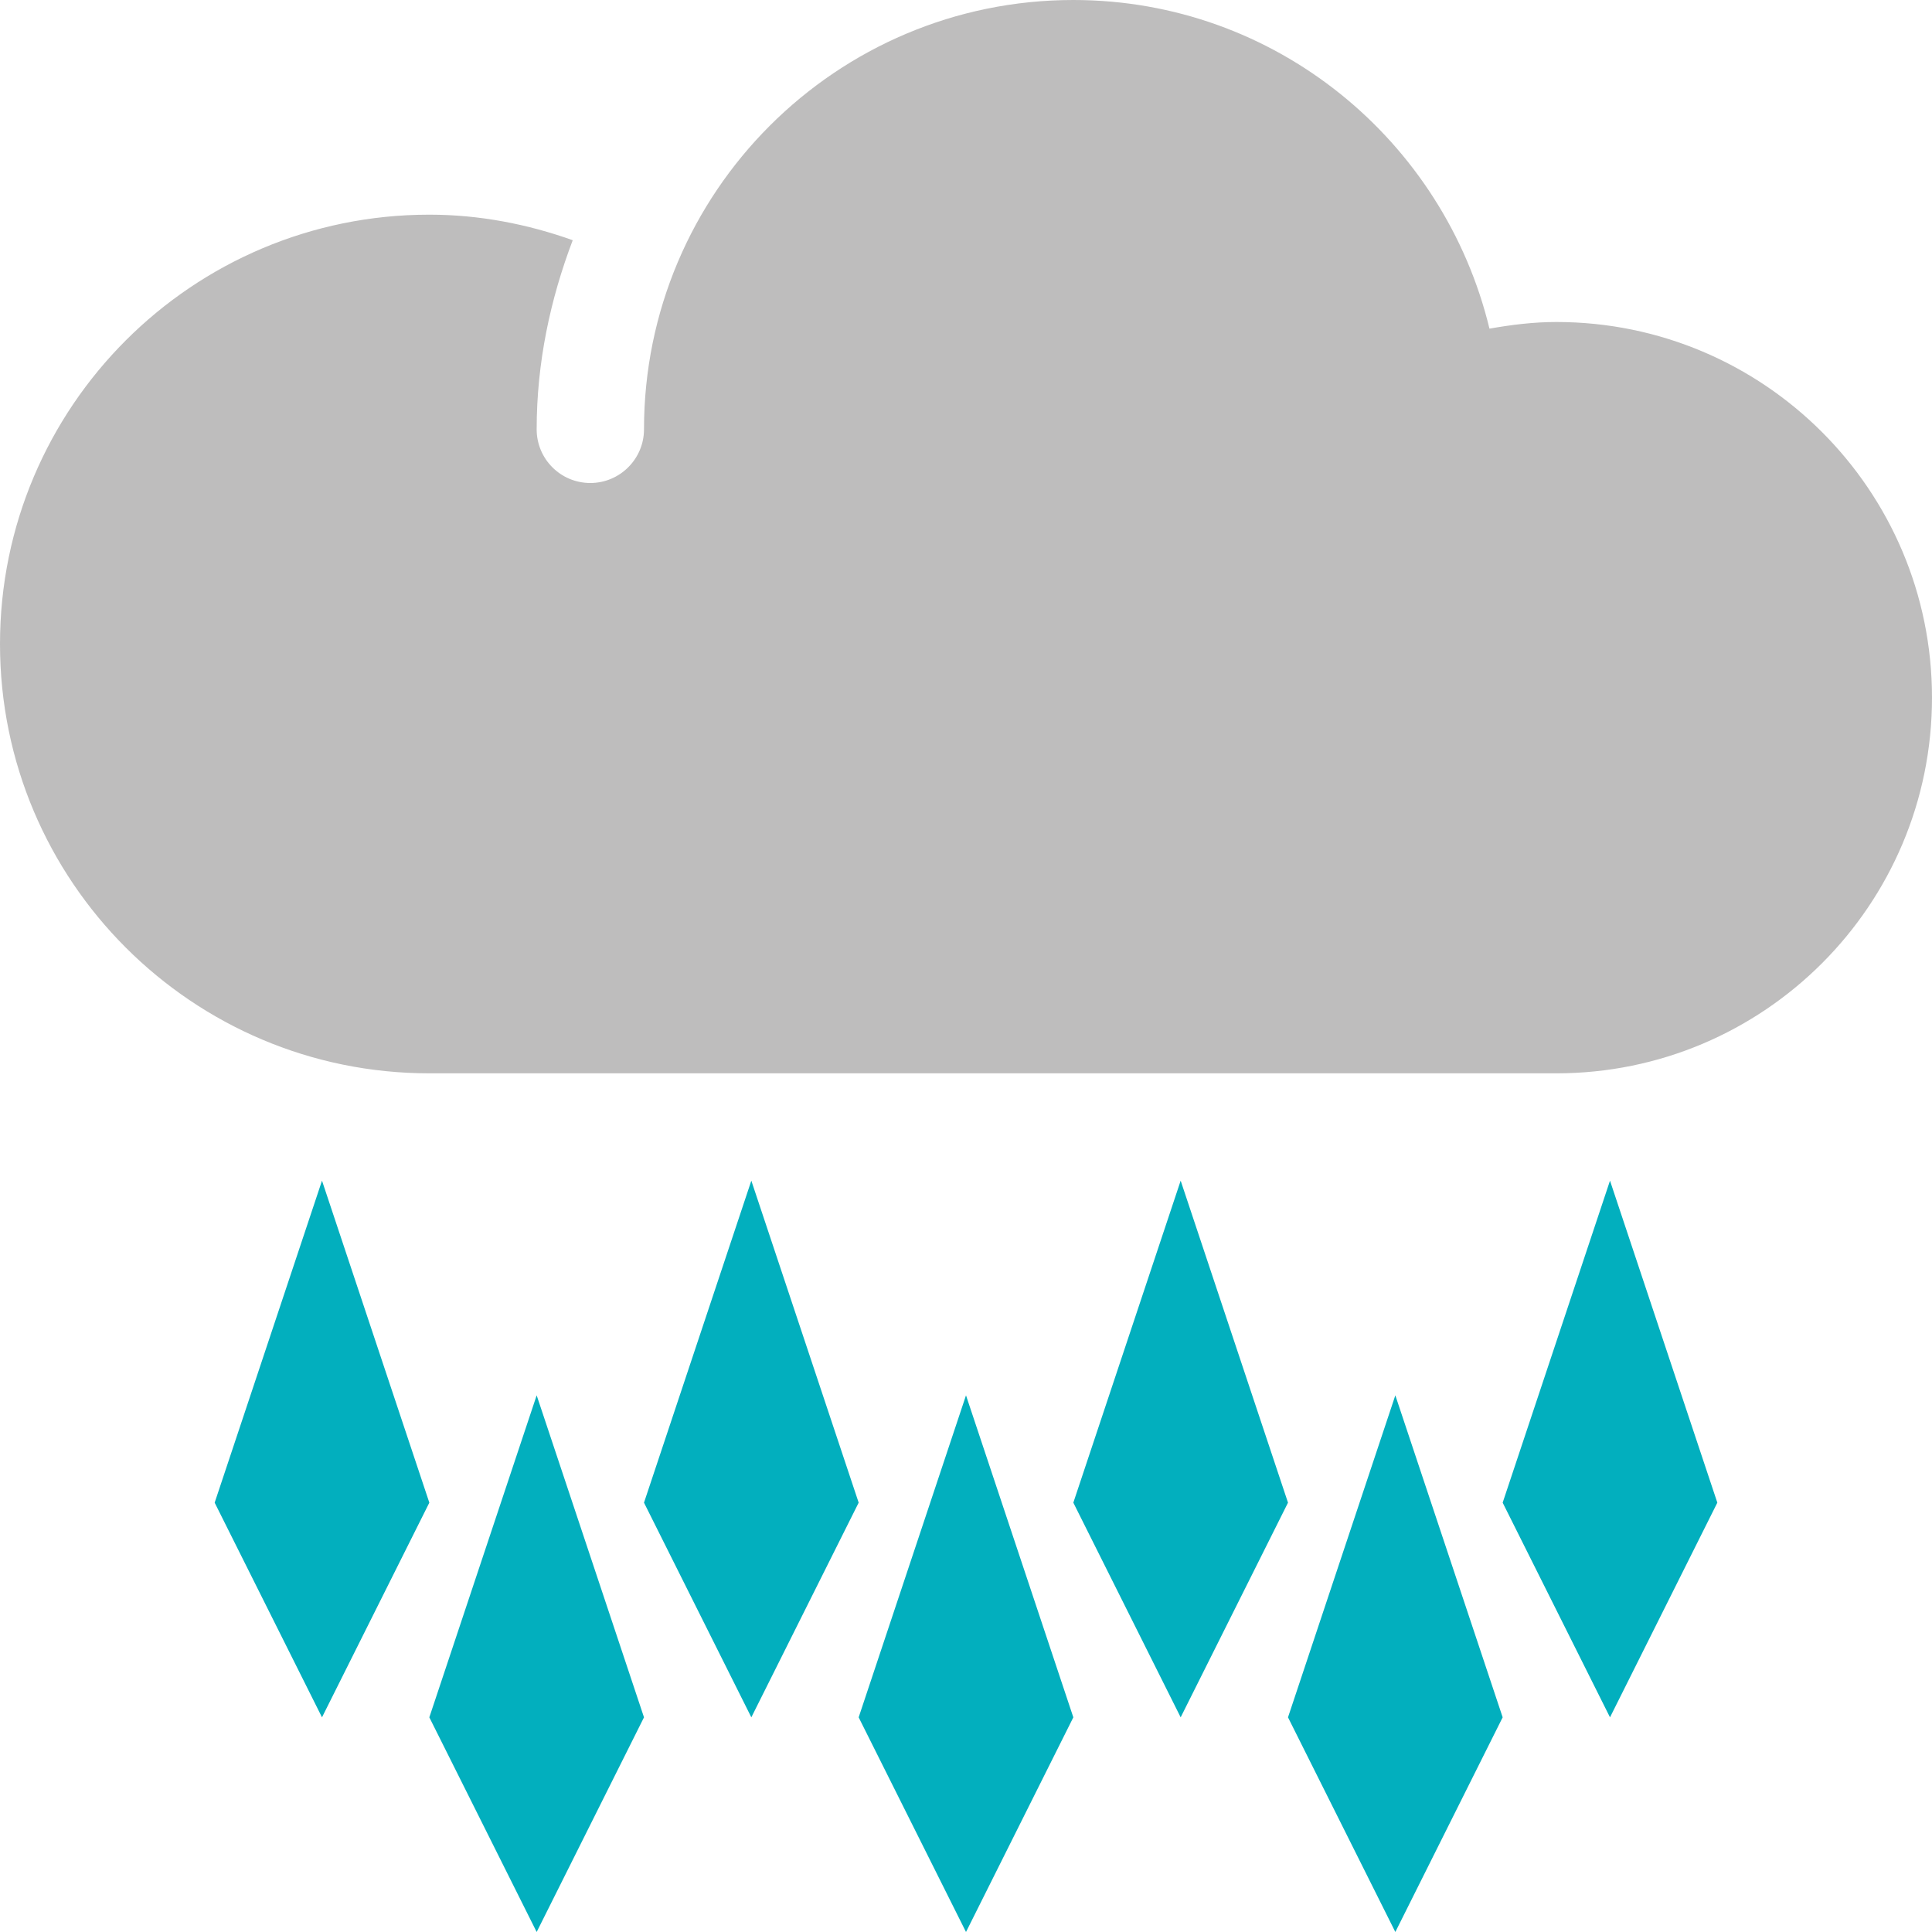 <?xml version="1.0" encoding="iso-8859-1"?>
<!-- Generator: Adobe Illustrator 16.0.0, SVG Export Plug-In . SVG Version: 6.00 Build 0)  -->
<!DOCTYPE svg PUBLIC "-//W3C//DTD SVG 1.1//EN" "http://www.w3.org/Graphics/SVG/1.1/DTD/svg11.dtd">
<svg version="1.1" id="Layer_1" xmlns="http://www.w3.org/2000/svg" xmlns:xlink="http://www.w3.org/1999/xlink" x="0px" y="0px"
	 width="18px" height="18px" viewBox="0 0 18 18" style="enable-background:new 0 0 18 18;" xml:space="preserve">
<g>
	<defs>
		<rect id="SVGID_1_" width="18" height="18"/>
	</defs>
	<clipPath id="SVGID_2_">
		<use xlink:href="#SVGID_1_"  style="overflow:visible;"/>
	</clipPath>
	<path style="clip-path:url(#SVGID_2_);fill-rule:evenodd;clip-rule:evenodd;fill:#BEBDBD;" d="M14.5,3
		c-0.213,0-0.42,0.026-0.623,0.062C13.453,1.308,11.883,0,10,0C7.791,0,6,1.791,6,4c0,0.276-0.225,0.5-0.5,0.5
		C5.223,4.5,5,4.276,5,4c0-0.622,0.127-1.212,0.336-1.762C4.918,2.089,4.469,2,4,2C1.791,2,0,3.791,0,6s1.791,4,4,4h10.5
		c1.932,0,3.5-1.566,3.5-3.5S16.432,3,14.5,3"/>
	<polygon style="clip-path:url(#SVGID_2_);fill-rule:evenodd;clip-rule:evenodd;fill:#02AFBE;" points="13,18 12,16 13,13 14,16 	
		"/>
	<polygon style="clip-path:url(#SVGID_2_);fill-rule:evenodd;clip-rule:evenodd;fill:#02AFBE;" points="9,18 8,16 9,13 10,16 	"/>
	<polygon style="clip-path:url(#SVGID_2_);fill-rule:evenodd;clip-rule:evenodd;fill:#02AFBE;" points="5,18 4,16 5,13 6,16 	"/>
	<polygon style="clip-path:url(#SVGID_2_);fill-rule:evenodd;clip-rule:evenodd;fill:#02AFBE;" points="3,16 2,14 3,11 4,14 	"/>
	<polygon style="clip-path:url(#SVGID_2_);fill-rule:evenodd;clip-rule:evenodd;fill:#02AFBE;" points="7,16 6,14 7,11 8,14 	"/>
	<polygon style="clip-path:url(#SVGID_2_);fill-rule:evenodd;clip-rule:evenodd;fill:#02AFBE;" points="11,16 10,14 11,11 12,14 	
		"/>
	<polygon style="clip-path:url(#SVGID_2_);fill-rule:evenodd;clip-rule:evenodd;fill:#02AFBE;" points="15,16 14,14 15,11 16,14 	
		"/>
</g>
</svg>
